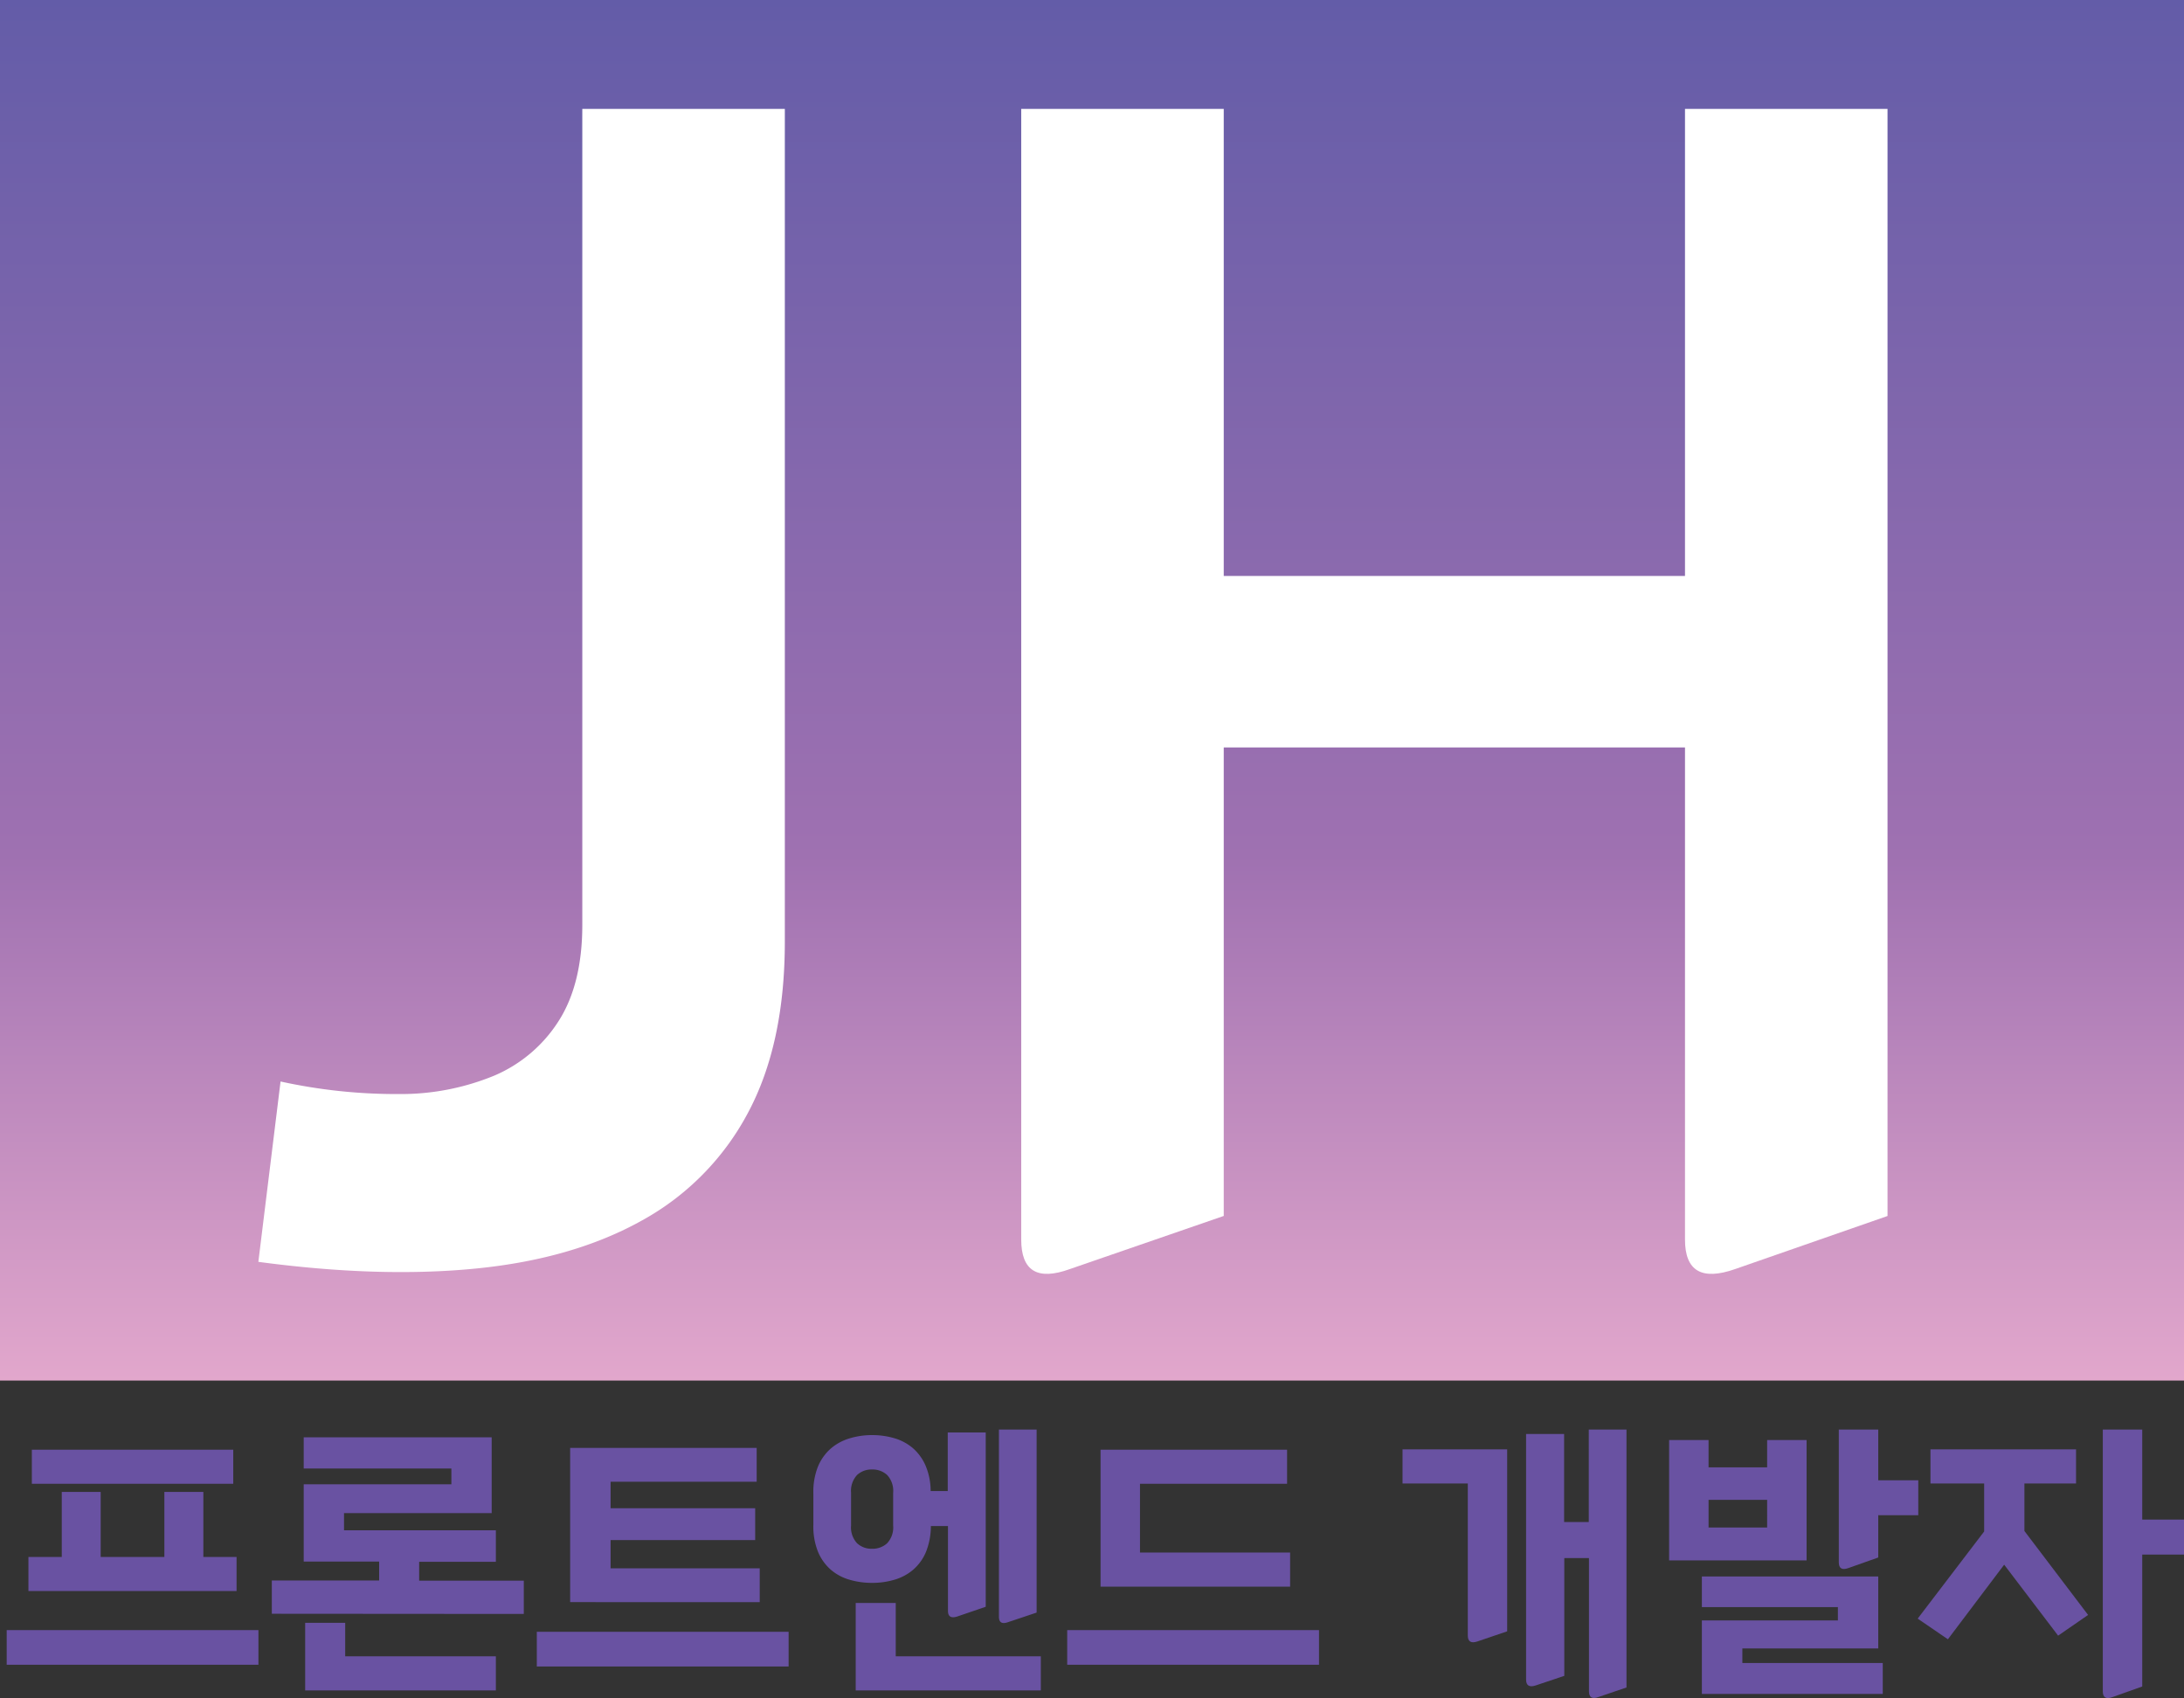 <svg xmlns="http://www.w3.org/2000/svg" xmlns:xlink="http://www.w3.org/1999/xlink" viewBox="0 0 480.08 373.33"><rect x="0" y="0" width="480.08" height="373.33" fill="#333333" stroke="none"/><defs><style>.cls-1{fill:url(#linear-gradient);}.cls-2{fill:#fff;}.cls-3{fill:#6952a2;}</style><linearGradient id="linear-gradient" x1="240.04" y1="303.52" x2="240.04" gradientUnits="userSpaceOnUse"><stop offset="0" stop-color="#ebafd0"/><stop offset="0" stop-color="#e2a7cc"/><stop offset="0.38" stop-color="#9f71b1"/><stop offset="1" stop-color="#635ca8"/></linearGradient></defs><g id="Layer_2" data-name="Layer 2"><g id="Layer_1-2" data-name="Layer 1"><rect class="cls-1" width="480.08" height="303.52"/><path class="cls-2" d="M164.36,244.76a58,58,0,0,1-23.24,23.56q-15.1,8.44-36.39,10.56t-47.94-1.46l4.88-39.65a118.66,118.66,0,0,0,26,2.76,53.85,53.85,0,0,0,21-4.06,31.25,31.25,0,0,0,14.13-12q5.19-8.12,5.2-21.13V23.94h44.52V207.22Q172.48,229.65,164.36,244.76Z"/><path class="cls-2" d="M381.44,279q-11.06,3.9-11.05-6.5V164.33H269v103L235.2,279q-10.72,3.9-10.72-6.5V23.94H269V126.63H370.39V23.94h44.52v243.4Z"/><path class="cls-3" d="M1.47,366v-7.62H56.81V366Zm4.78-16.21V342.3h7.33V328h8.55v14.3h14V328H44.7v14.3H52v7.49ZM7,326.21v-7.49H51.27v7.49Z"/><path class="cls-3" d="M59.75,354.79v-7.31H83.34v-4.16H66.76v-17H99.22v-3.46H66.76V316h41.32v16.66H75.62v3.78H109v6.92H92.14v4.16h23v7.31Zm7.33,16.85V356.78h8.8v7.36H109v7.5Z"/><path class="cls-3" d="M118,366.39v-7.63h55.35v7.63Zm7.33-14.16v-33.9h41v7.43H134.22v5.83H166v7H134.22v6.21H167v7.44Z"/><path class="cls-3" d="M210.49,355.37c-1.41.47-2.11.06-2.11-1.22V335.5h-3.76a15.37,15.37,0,0,1-1.08,5.71,10.52,10.52,0,0,1-2.78,3.87,11.06,11.06,0,0,1-4.08,2.21,17.19,17.19,0,0,1-5,.71,17.47,17.47,0,0,1-5-.71,10.92,10.92,0,0,1-4.12-2.24,10.74,10.74,0,0,1-2.77-3.94,14.82,14.82,0,0,1-1-5.8v-7.05a14.86,14.86,0,0,1,1-5.8,10.74,10.74,0,0,1,2.77-3.94,11.26,11.26,0,0,1,4.12-2.27,16.81,16.81,0,0,1,5-.74,17.19,17.19,0,0,1,5,.71,11.14,11.14,0,0,1,4,2.17,10.74,10.74,0,0,1,2.77,3.82,14.23,14.23,0,0,1,1.12,5.6h3.76V314.93h8.35v38.32ZM196.33,328.2a5.12,5.12,0,0,0-1.31-3.91,4.73,4.73,0,0,0-3.35-1.22,4.64,4.64,0,0,0-3.28,1.22,5.12,5.12,0,0,0-1.31,3.91v7.17a5.12,5.12,0,0,0,1.31,3.91,4.64,4.64,0,0,0,3.28,1.22,4.73,4.73,0,0,0,3.35-1.22,5.12,5.12,0,0,0,1.31-3.91Zm-8.23,43.44V352.42h8.8v11.72h31.89v7.5Zm33.48-15c-1.36.47-2,.06-2-1.22V314.29h8.29v40.24Z"/><path class="cls-3" d="M234.59,366v-7.62h55.35V366Zm7.33-17.17V318.72h41v7.49H250.59v15.12h33v7.5Z"/><path class="cls-3" d="M324.75,360.88c-1.4.47-2.1,0-2.1-1.28V326.15H308.3v-7.5h23v40Zm12.82,9.67c-1.41.47-2.11,0-2.11-1.28v-54h8.36v19.35h5.42V314.29h8.29V371l-6.25,2.12q-2,.7-2-1.29V342.55h-5.42v25.89Z"/><path class="cls-3" d="M366.9,343.06V316.6h8.67v6h12.88v-6h8.67v26.46Zm7.2,29.35V356.26H404v-2.94H374.1v-6.73h38.77v15.82H383v3.21h30.86v6.79Zm14.35-42.67H375.57v6.08h12.88Zm17.86,15c-1.41.51-2.11.08-2.11-1.28V314.29h8.67v11.15h8.8v7.69h-8.8v9.29Z"/><path class="cls-3" d="M452.41,359.6,440.55,344l-12.37,16.4-6.64-4.54,14.61-19.16V326.15h-11.8v-7.5h32v7.5H445v10.44L459,355.05Zm11.92,13.52q-2.1.76-2.1-1.29V314.29h8.67v19.8h9.18v7.69H470.9v29Z"/></g></g></svg>